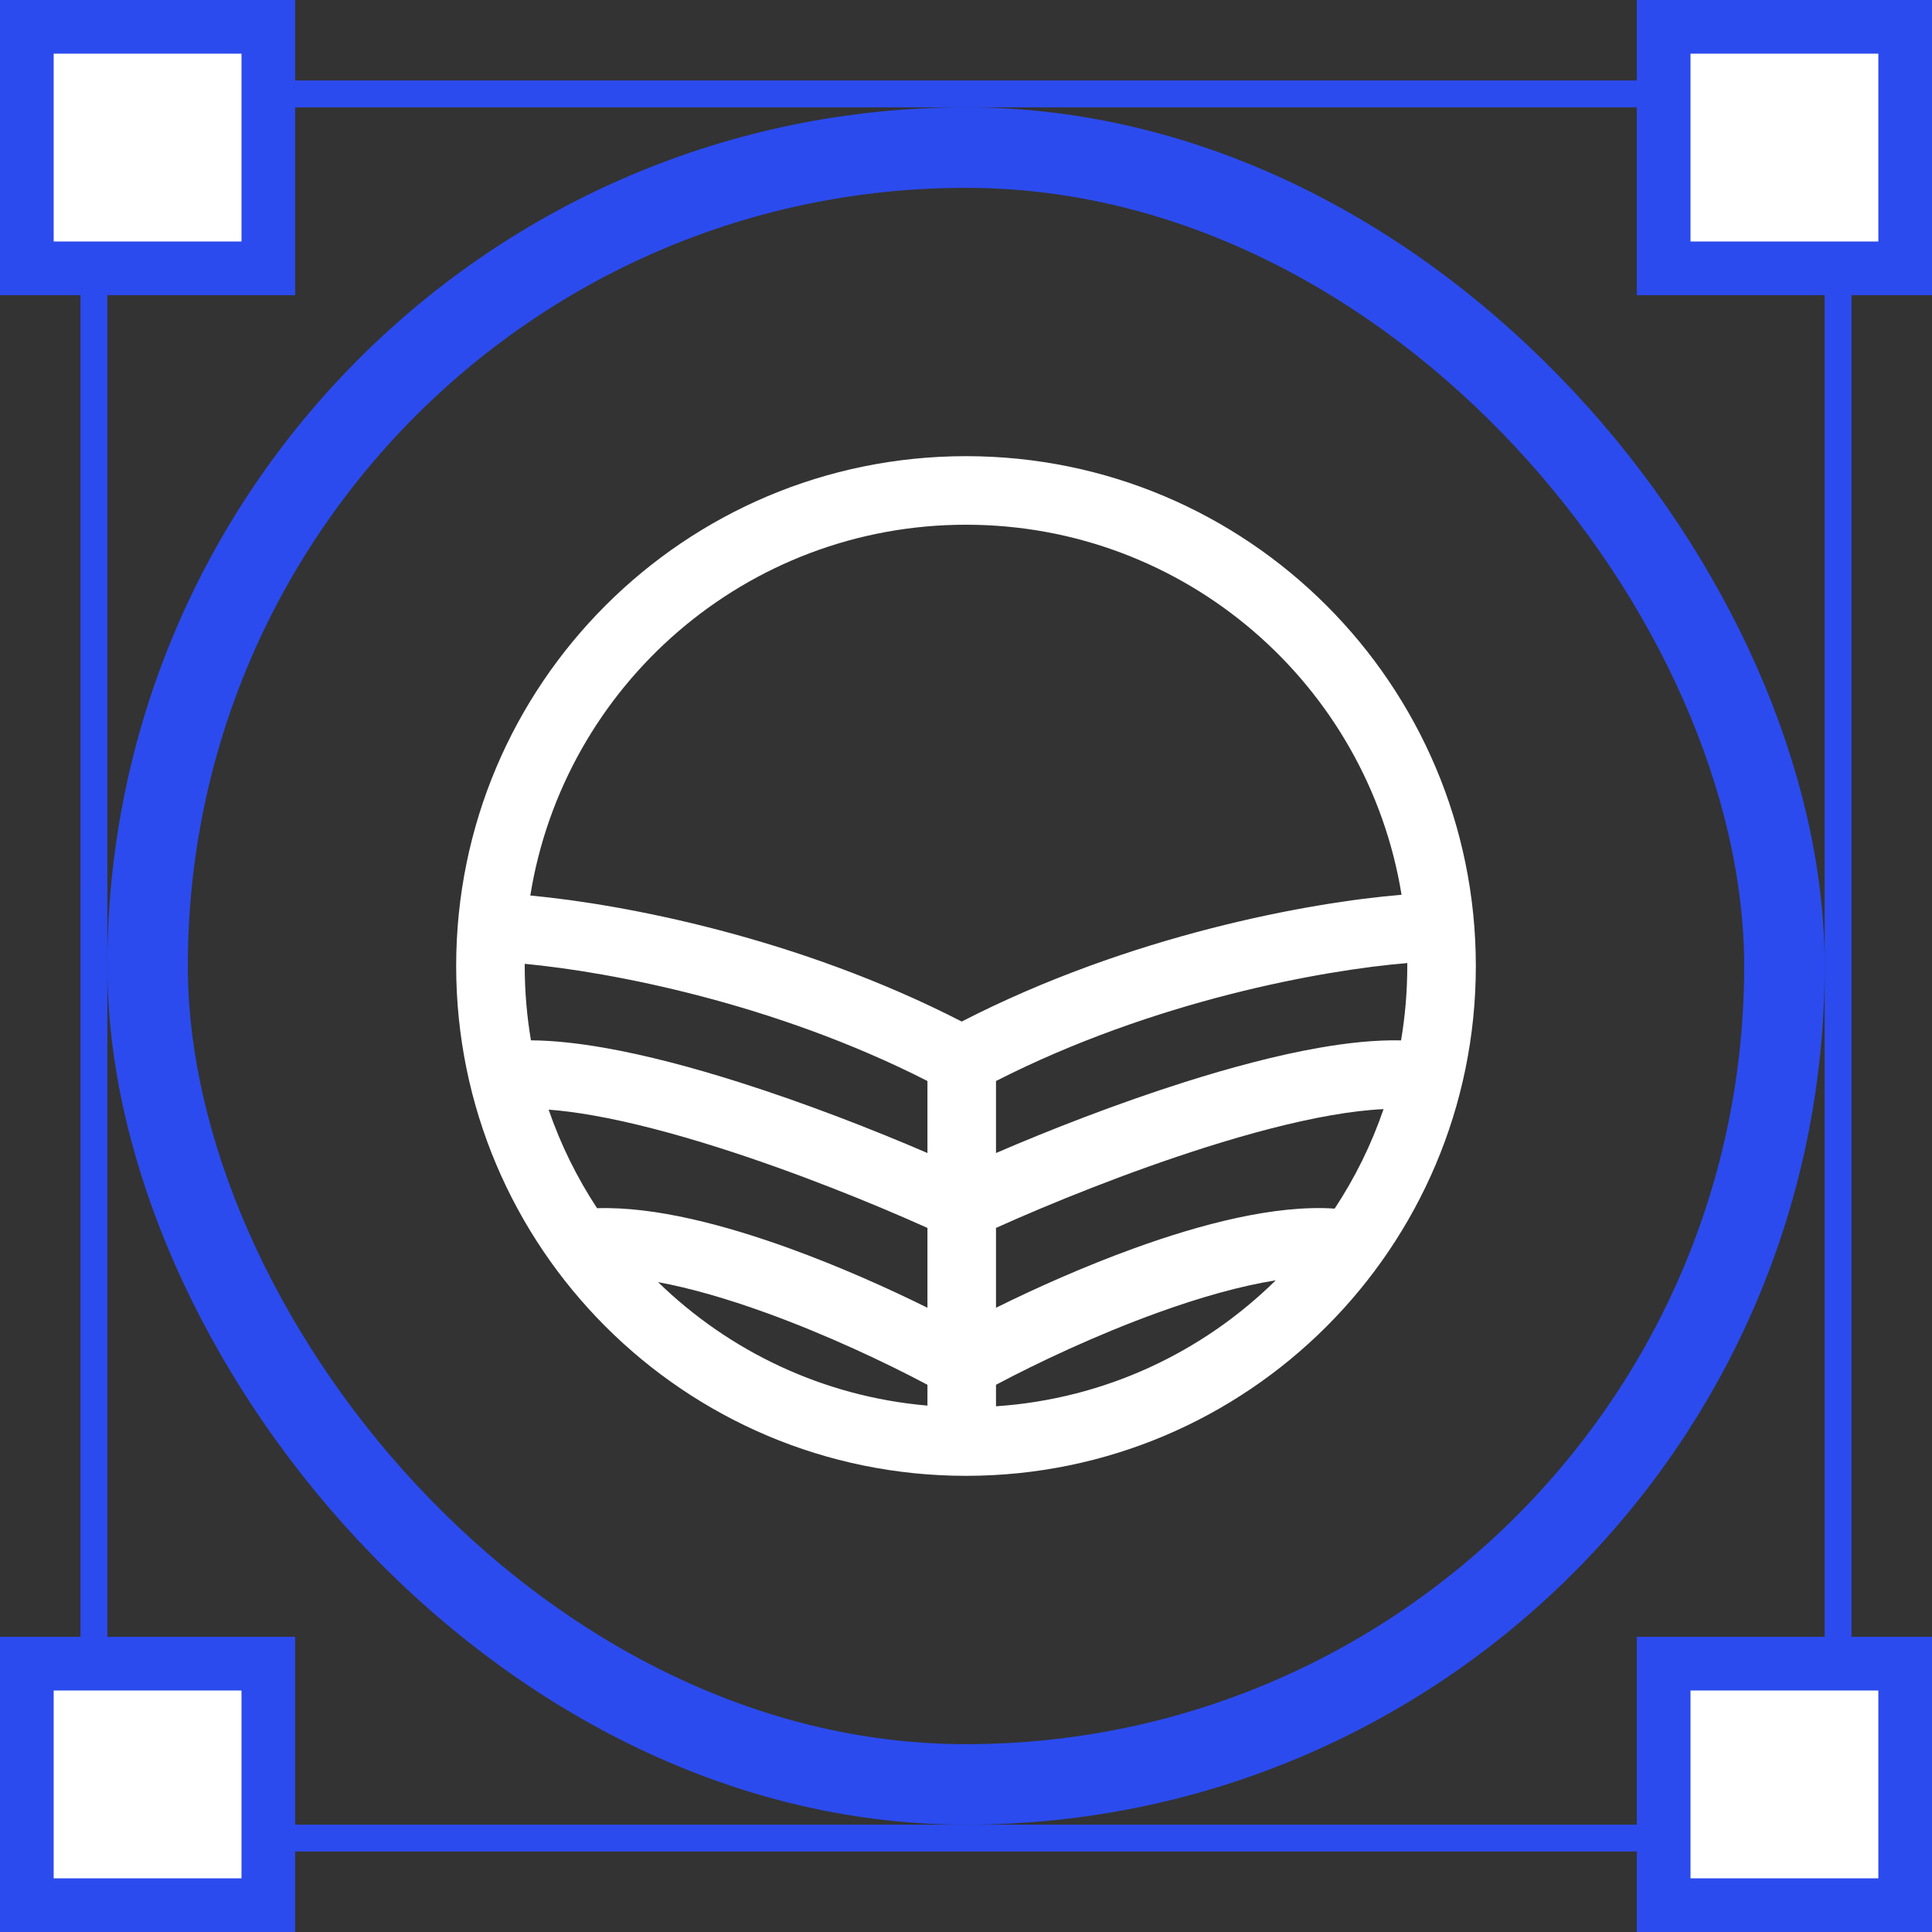 <svg width="72" height="72" viewBox="0 0 72 72" fill="none" xmlns="http://www.w3.org/2000/svg">
<rect x="0" y="0" width="72" height="72" fill="#333333" stroke="none"/>
<rect x="5.5" y="5.5" width="61" height="61" rx="30.5" stroke="#2B4BEE" stroke-width="3"/>
<rect x="3.5" y="3.5" width="65" height="65" stroke="#2B4BEE"/>
<rect x="1" y="1" width="9" height="9" fill="white" stroke="#2B4BEE" stroke-width="2"/>
<rect x="62" y="1" width="9" height="9" fill="white" stroke="#2B4BEE" stroke-width="2"/>
<rect x="1" y="62" width="9" height="9" fill="white" stroke="#2B4BEE" stroke-width="2"/>
<rect x="62" y="62" width="9" height="9" fill="white" stroke="#2B4BEE" stroke-width="2"/>
<path fill-rule="evenodd" clip-rule="evenodd" d="M28.529 48.917C30.81 49.741 33.024 50.789 34.563 51.607V52.383C30.671 52.047 27.167 50.354 24.525 47.781C25.743 48.006 27.113 48.405 28.529 48.917ZM37.118 52.408C41.171 52.136 44.822 50.395 47.543 47.714C46.232 47.922 44.72 48.35 43.152 48.917C40.871 49.741 38.657 50.789 37.118 51.607V52.408ZM37.118 48.736C38.6 48.002 40.416 47.19 42.284 46.514C44.742 45.625 47.506 44.891 49.739 45.041C50.494 43.897 51.109 42.654 51.561 41.334C50.986 41.36 50.328 41.437 49.597 41.565C48.169 41.815 46.564 42.241 44.932 42.758C42.04 43.674 39.139 44.851 37.118 45.761V48.736ZM37.118 42.97C39.104 42.113 41.63 41.124 44.16 40.323C45.856 39.786 47.578 39.325 49.156 39.049C50.215 38.863 51.26 38.751 52.213 38.772C52.366 37.871 52.445 36.945 52.445 36C52.445 35.964 52.445 35.927 52.445 35.891C49.325 36.147 43.024 37.278 37.118 40.286V42.97ZM35.84 38.07C29.747 34.939 23.273 33.702 19.763 33.373C21.021 25.539 27.811 19.555 36 19.555C44.179 19.555 50.963 25.525 52.232 33.346C48.805 33.628 42.121 34.843 35.84 38.07ZM34.563 40.286C28.852 37.377 22.771 36.223 19.555 35.919C19.555 35.946 19.555 35.973 19.555 36C19.555 36.944 19.634 37.869 19.787 38.77C20.652 38.776 21.583 38.884 22.525 39.049C24.103 39.325 25.825 39.786 27.52 40.323C30.051 41.124 32.577 42.113 34.563 42.97V40.286ZM34.563 45.761C32.541 44.851 29.64 43.674 26.749 42.758C25.117 42.241 23.512 41.815 22.084 41.565C21.487 41.461 20.939 41.39 20.446 41.353C20.895 42.66 21.505 43.892 22.251 45.026C24.427 44.958 27.051 45.666 29.397 46.514C31.265 47.19 33.081 48.002 34.563 48.736V45.761ZM36 55C46.493 55 55 46.493 55 36C55 25.507 46.493 17 36 17C25.507 17 17 25.507 17 36C17 46.493 25.507 55 36 55Z" fill="white"/>
</svg>
